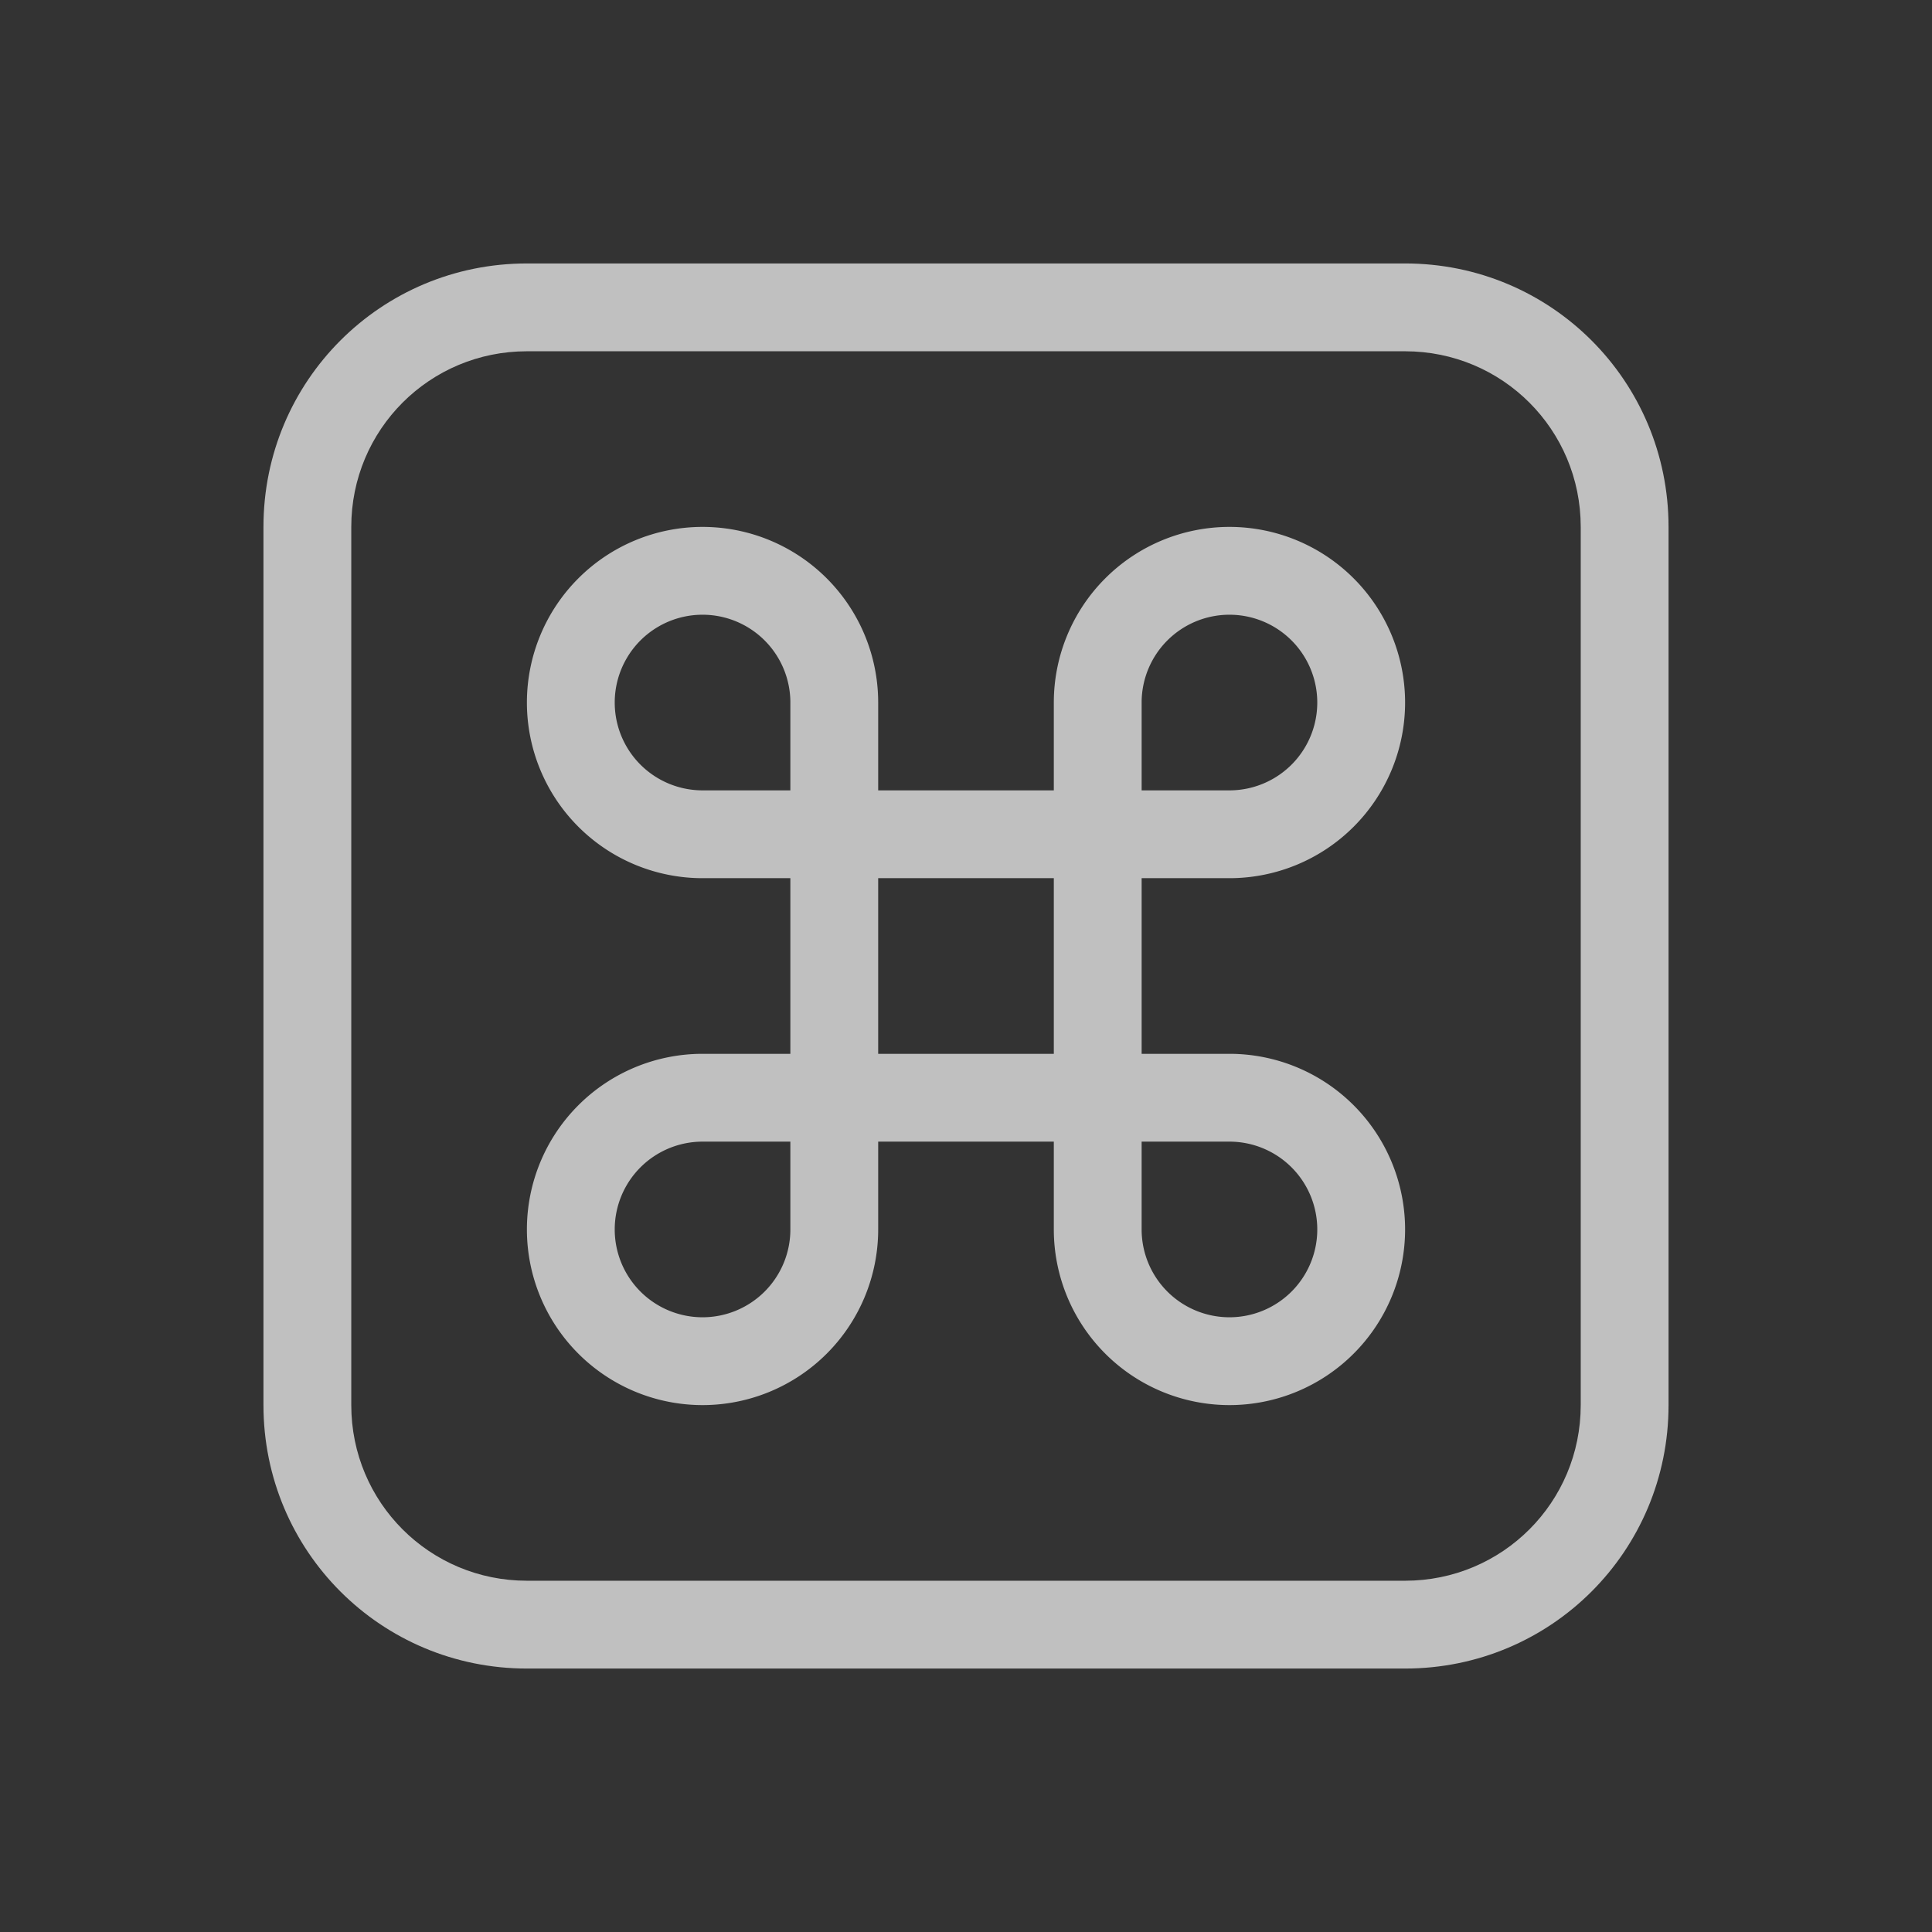 <svg xmlns="http://www.w3.org/2000/svg" width="22" height="22">
    <rect width="100%" height="100%" fill="#333333" stroke="none"/>
    <defs>
        <style id="current-color-scheme" type="text/css">
            .ColorScheme-Text{color:#fdfdfd;opacity:.7}
        </style>
    </defs>
    <path fill="currentColor" d="M8 6a2 2 0 0 1 2 2v1h2V8a2 2 0 1 1 2 2h-1v2h1a2 2 0 1 1-2 2v-1h-2v1a2 2 0 1 1-2-2h1v-2H8a2 2 0 0 1 0-4zm0 1a1 1 0 0 0 0 2h1V8a1 1 0 0 0-1-1zm6 0a1 1 0 0 0-1 1v1h1a1 1 0 0 0 0-2zm-4 3v2h2v-2zm-2 3a1 1 0 1 0 1 1v-1zm5 0v1a1 1 0 1 0 1-1z" class="ColorScheme-Text"/>
    <path fill="currentColor" d="M6 3C4.338 3 3 4.338 3 6v10c0 1.662 1.338 3 3 3h10c1.662 0 3-1.338 3-3V6c0-1.662-1.338-3-3-3zm0 1h10c1.108 0 2 .892 2 2v10c0 1.108-.892 2-2 2H6c-1.108 0-2-.892-2-2V6c0-1.108.892-2 2-2z" class="ColorScheme-Text"/>
</svg>
